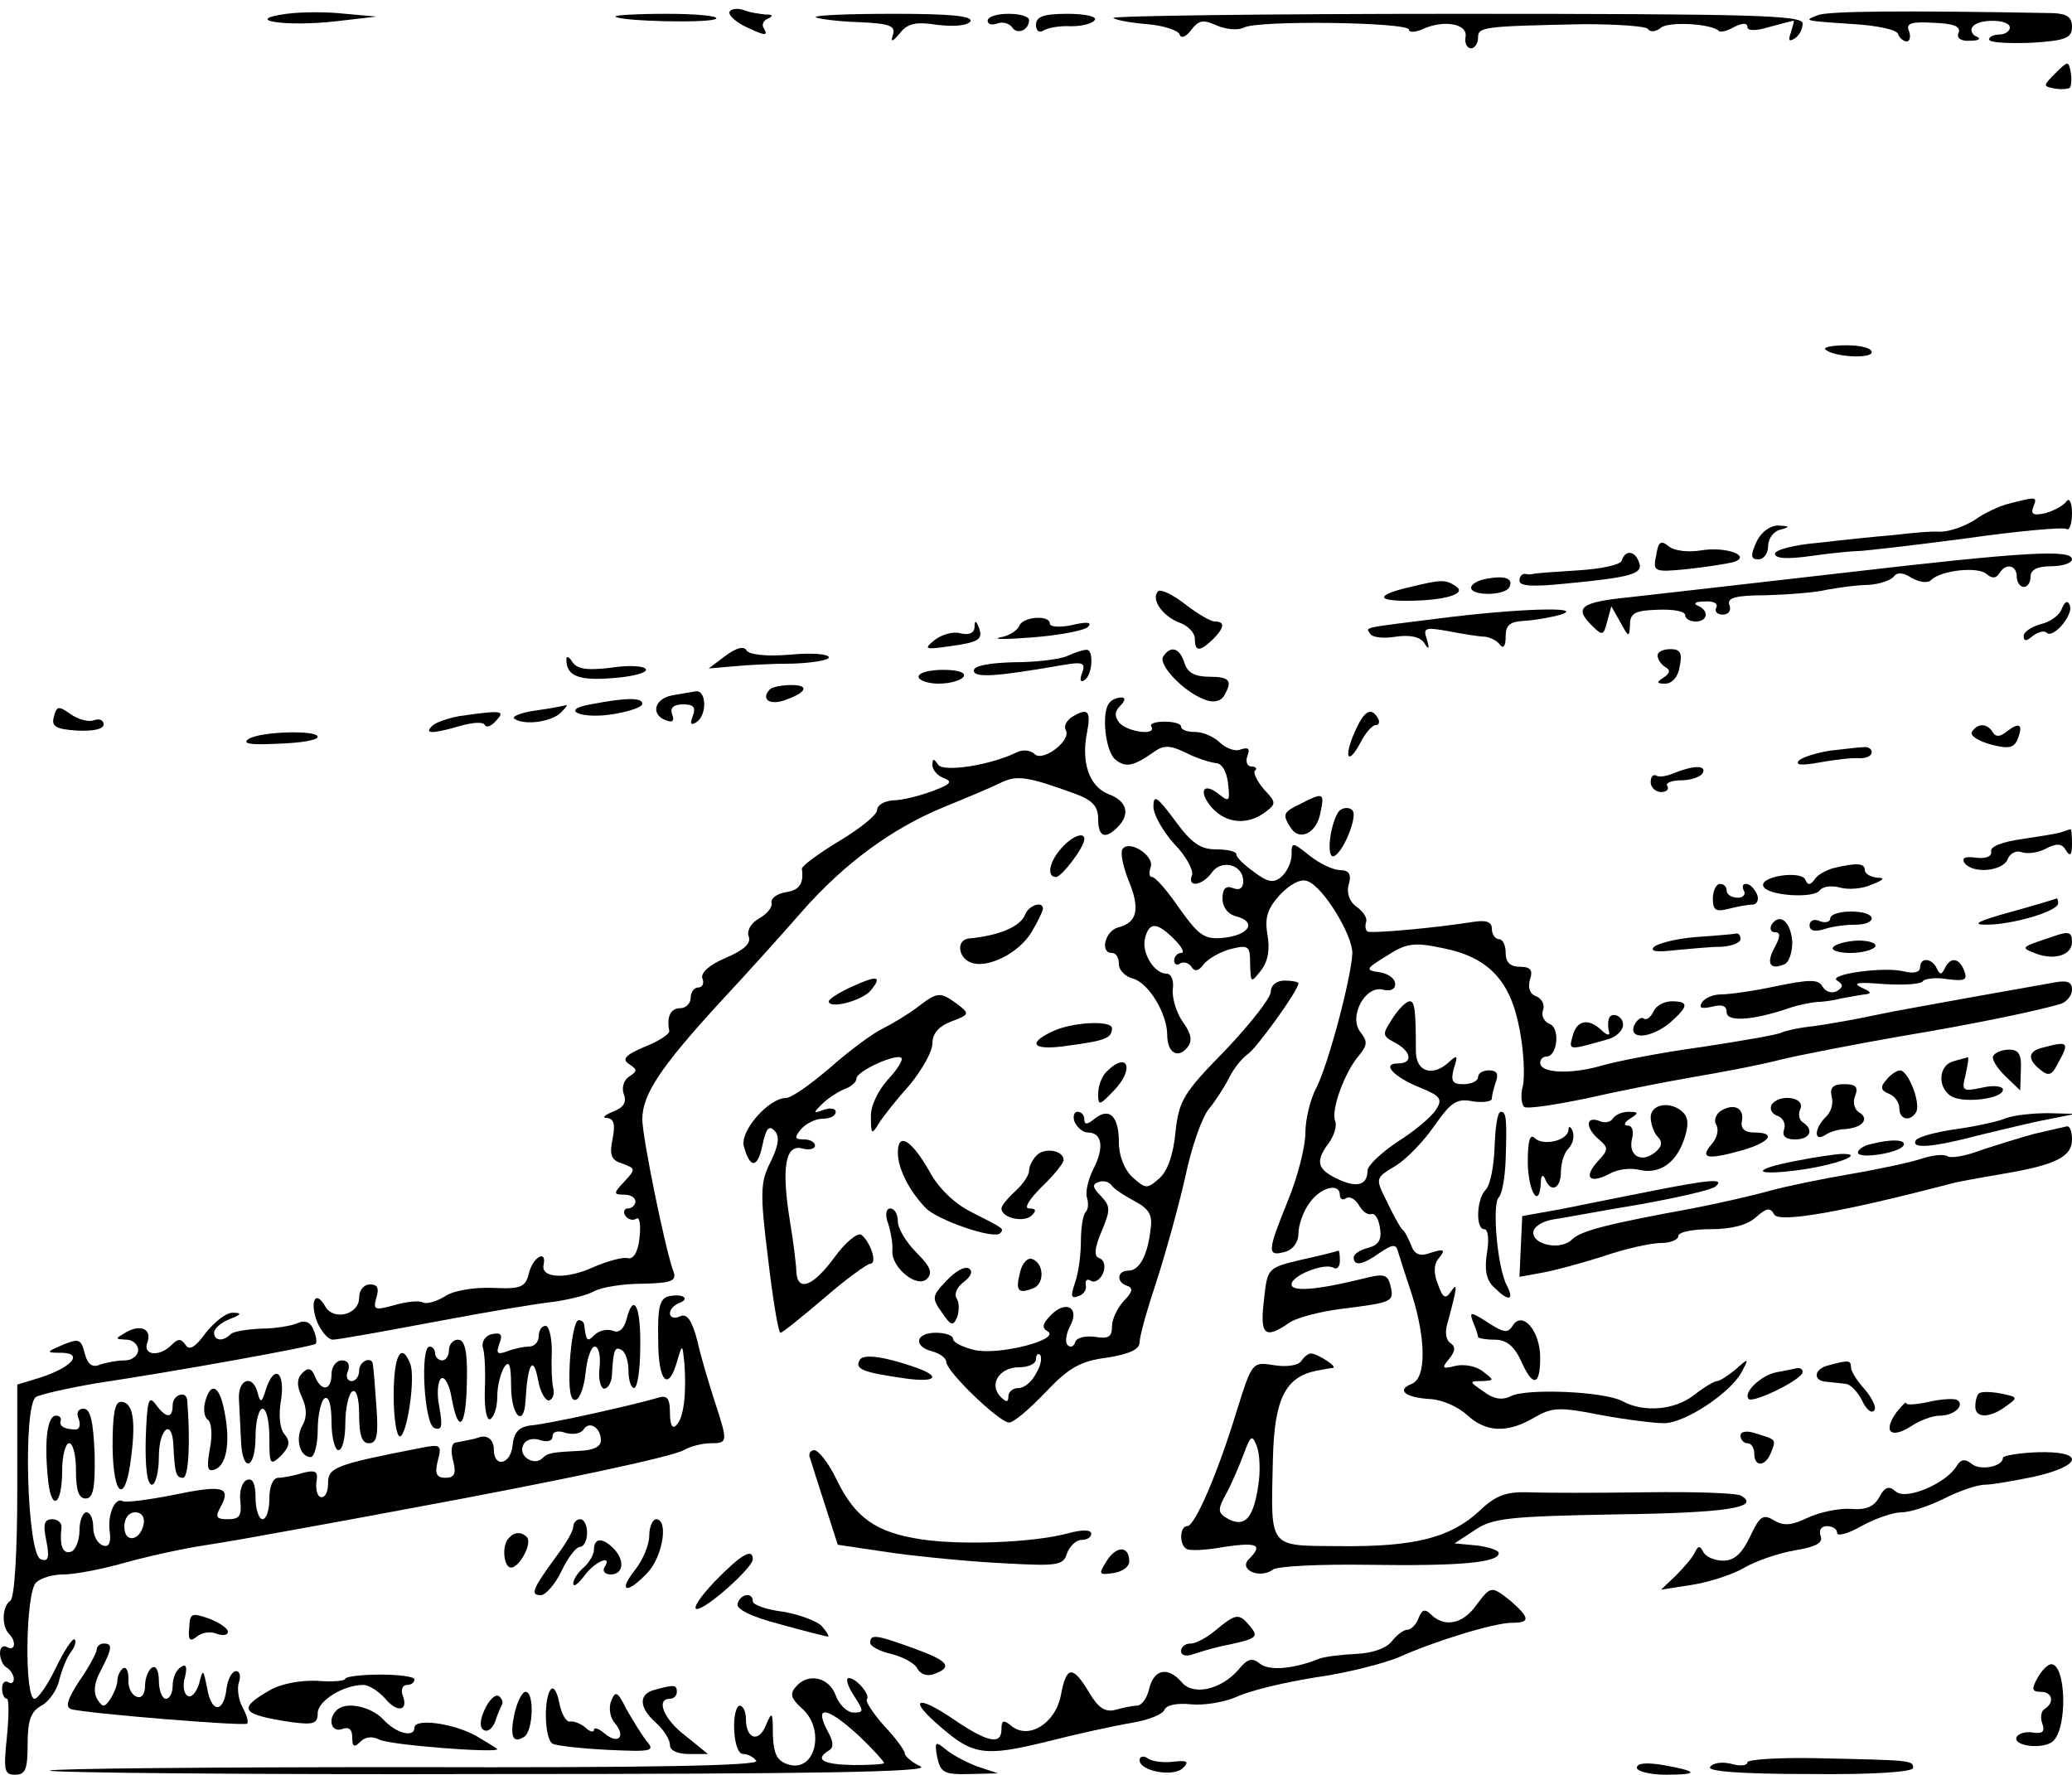 <?xml version="1.0" standalone="no"?>
<!DOCTYPE svg PUBLIC "-//W3C//DTD SVG 20010904//EN"
 "http://www.w3.org/TR/2001/REC-SVG-20010904/DTD/svg10.dtd">
<svg version="1.0" xmlns="http://www.w3.org/2000/svg"
 width="300pt" height="257pt" viewBox="0 0 300 257"
 preserveAspectRatio="xMidYMid meet">
<g transform="translate(0,257) scale(0.1,-0.1)"
fill="#000000" stroke="none">
<path d="M415 2550 c-66 -9 -2 -19 70 -11 l60 7 -45 4 c-25 3 -63 3 -85 0z"/>
<path d="M1057 2554 c-4 -4 5 -13 19 -21 31 -15 37 -16 30 -4 -4 5 0 12 6 14
8 4 7 6 -4 6 -9 1 -23 3 -30 6 -8 3 -17 3 -21 -1z"/>
<path d="M2632 2548 c-21 -8 -22 -8 53 -13 33 -2 61 -8 63 -14 2 -6 8 -11 13
-11 4 0 6 7 3 15 -5 11 3 14 35 12 29 -1 40 -5 37 -14 -4 -8 3 -13 17 -12 12
0 16 3 9 6 -6 2 -10 9 -6 14 7 12 54 12 54 -1 0 -5 -7 -10 -15 -10 -8 0 -15
-3 -15 -7 0 -5 27 -6 60 -5 51 3 60 7 60 23 0 14 -7 19 -27 20 -217 4 -327 3
-341 -3z"/>
<path d="M891 2546 c7 -7 139 -10 146 -3 3 4 -29 7 -72 7 -43 0 -76 -2 -74 -4z"/>
<path d="M1181 2545 c3 -2 30 -6 61 -7 45 -2 55 -5 51 -18 -4 -12 -1 -11 10 2
11 14 23 17 54 12 25 -3 44 -1 48 5 4 8 -30 11 -111 11 -65 0 -115 -2 -113 -5z"/>
<path d="M1430 2540 c0 -5 6 -7 14 -4 8 3 17 0 21 -5 7 -12 25 -5 25 10 0 5
-13 9 -30 9 -16 0 -30 -4 -30 -10z"/>
<path d="M1500 2534 c0 -9 5 -12 11 -8 7 4 25 7 40 6 16 0 31 4 34 9 4 5 -14
9 -39 9 -35 0 -46 -4 -46 -16z"/>
<path d="M1612 2544 c3 -3 25 -7 49 -9 24 -2 45 -9 47 -15 2 -6 9 -4 17 7 11
14 17 15 37 6 14 -6 31 -7 39 -3 19 11 239 8 239 -3 0 -4 8 -4 18 0 31 15 67
9 64 -10 -2 -9 2 -17 8 -17 5 0 10 7 10 15 0 16 5 17 153 20 49 0 91 -3 93 -7
3 -5 12 -4 19 2 11 9 73 6 84 -5 2 -2 12 0 22 6 12 6 19 6 19 0 0 -6 12 -6 32
0 18 5 34 9 35 9 1 0 -1 -7 -4 -17 -4 -11 -3 -14 5 -9 7 4 12 14 12 22 0 12
-72 14 -502 14 -276 0 -499 -3 -496 -6z"/>
<path d="M2976 2464 c-18 -18 -18 -19 -2 -22 10 -2 20 -1 23 1 2 3 3 13 1 23
-3 16 -4 16 -22 -2z"/>
<path d="M2643 2064 c11 -11 67 -14 67 -4 0 6 -16 10 -37 10 -20 0 -34 -3 -30
-6z"/>
<path d="M2910 1841 c-14 -3 -37 -14 -51 -24 -14 -9 -36 -17 -50 -17 -13 1
-44 -2 -69 -5 -25 -2 -73 -7 -107 -11 -35 -3 -63 -10 -63 -16 0 -7 18 -8 53
-3 28 4 59 7 67 7 8 0 78 8 154 18 77 11 144 17 148 14 4 -3 8 7 8 23 0 15 -4
23 -8 17 -4 -6 -17 -13 -30 -17 -18 -4 -22 -2 -18 9 6 15 5 15 -34 5z"/>
<path d="M2543 1785 c-9 -20 -8 -25 3 -25 8 0 14 9 14 19 0 11 8 22 18 24 14
4 14 5 -3 6 -12 0 -25 -9 -32 -24z"/>
<path d="M2398 1766 c-5 -24 -4 -25 46 -20 28 3 58 8 66 10 27 9 -11 23 -47
17 -18 -3 -39 -1 -47 6 -11 9 -15 7 -18 -13z"/>
<path d="M2348 1758 c-2 -6 -30 -12 -64 -14 -32 -2 -61 -4 -64 -5 -3 -1 -8 -1
-12 0 -5 0 -8 -4 -8 -10 0 -8 20 -9 68 -4 94 9 112 14 105 31 -6 17 -20 18
-25 2z"/>
<path d="M2665 1740 c-132 -15 -270 -31 -307 -35 -70 -7 -80 -15 -52 -42 14
-14 16 -13 21 7 l6 22 13 -23 c12 -22 13 -23 14 -4 0 17 7 21 40 22 22 1 40
-2 40 -8 0 -5 7 -9 15 -9 18 0 20 16 3 23 -7 3 -3 6 10 6 13 1 20 -3 17 -9 -3
-5 1 -10 9 -10 9 0 13 6 10 14 -4 10 8 14 53 14 32 1 72 4 88 8 17 3 44 7 60
7 17 1 33 7 37 12 5 7 14 6 26 -2 11 -6 23 -8 28 -3 14 14 67 20 80 9 8 -7 14
-7 19 1 9 15 25 12 25 -5 0 -8 5 -15 10 -15 6 0 10 7 10 15 0 10 10 15 30 15
17 0 30 5 30 10 0 15 -69 11 -335 -20z"/>
<path d="M2153 1732 c-13 -2 -23 -8 -23 -13 0 -12 47 -12 55 0 7 13 -5 18 -32
13z"/>
<path d="M2042 1720 c-48 -11 -51 -20 -6 -20 55 0 89 10 72 21 -15 10 -21 10
-66 -1z"/>
<path d="M1677 1714 c-11 -11 5 -35 29 -45 13 -4 24 -15 24 -24 0 -19 7 -19
26 -1 17 17 18 26 3 26 -6 0 -25 11 -43 25 -18 14 -35 22 -39 19z"/>
<path d="M2985 1688 c-3 -9 -17 -19 -31 -22 -13 -4 -24 -11 -24 -17 0 -8 4 -8
13 0 8 6 17 8 20 5 9 -10 39 25 34 39 -3 8 -7 7 -12 -5z"/>
<path d="M2080 1674 c-112 -14 -102 -12 -96 -22 3 -5 19 -7 37 -4 20 3 35 0
41 -9 7 -11 8 -9 4 5 -6 17 -3 18 31 12 21 -4 45 -8 53 -8 8 -1 18 -6 22 -12
5 -6 8 -1 8 12 0 17 6 22 28 23 15 1 38 5 52 9 37 12 -64 9 -180 -6z"/>
<path d="M1476 1664 c-3 -7 -15 -15 -28 -17 -13 -3 9 -3 47 0 39 3 75 10 80
15 7 7 -1 8 -22 3 -18 -4 -33 -3 -33 2 0 13 -39 10 -44 -3z"/>
<path d="M1411 1661 c-1 -8 -8 -11 -21 -8 -10 3 -27 -2 -37 -10 -16 -13 -14
-14 21 -9 44 6 50 10 43 28 -4 10 -6 10 -6 -1z"/>
<path d="M1050 1620 l-24 -18 35 3 c19 2 58 4 87 4 28 1 52 5 52 9 0 5 -25 7
-56 4 -34 -3 -59 0 -63 6 -4 7 -15 4 -31 -8z"/>
<path d="M1545 1620 c-11 -5 -46 -9 -77 -9 -36 -1 -58 -5 -58 -12 0 -11 32 -9
129 8 29 5 33 3 28 -11 -4 -10 -3 -15 3 -11 12 7 14 45 3 44 -5 0 -17 -4 -28
-9z"/>
<path d="M1684 1619 c-7 -12 30 -51 60 -62 12 -5 23 -3 28 5 13 22 9 28 -21
28 -21 0 -32 6 -36 20 -7 22 -20 26 -31 9z"/>
<path d="M2400 1621 c0 -6 5 -13 11 -17 8 -4 7 -9 -2 -15 -11 -7 -11 -9 2 -9
10 0 19 10 21 25 4 19 1 25 -13 25 -11 0 -19 -4 -19 -9z"/>
<path d="M820 1615 c0 -24 18 -31 67 -27 29 2 51 8 48 13 -3 5 -26 6 -51 2
-34 -4 -48 -2 -55 8 -5 8 -9 10 -9 4z"/>
<path d="M1330 1590 c0 -5 13 -10 29 -10 17 0 33 5 36 10 4 6 -8 10 -29 10
-20 0 -36 -4 -36 -10z"/>
<path d="M1115 1572 c-13 -13 -3 -23 18 -17 34 11 41 23 13 23 -14 0 -28 -3
-31 -6z"/>
<path d="M973 1563 c-26 -5 -31 -28 -9 -36 10 -4 13 -1 9 9 -3 9 2 14 16 14
15 0 19 -4 14 -17 -4 -11 -3 -14 5 -9 16 10 15 46 0 45 -7 -1 -23 -4 -35 -6z"/>
<path d="M855 1550 c-46 -8 -13 -22 34 -14 23 4 41 10 41 15 0 9 -23 9 -75 -1z"/>
<path d="M1607 1553 c-13 -12 -7 -71 8 -83 15 -12 26 -10 57 12 13 9 22 9 45
-2 15 -8 35 -14 43 -15 9 0 16 -12 18 -29 3 -26 2 -28 -12 -17 -24 20 -32 5
-11 -19 21 -23 52 -25 77 -6 16 12 16 14 -2 33 -10 12 -16 24 -13 27 4 3 1 6
-5 6 -6 0 -9 7 -6 15 4 11 2 13 -9 10 -8 -4 -21 1 -30 9 -9 9 -25 16 -36 16
-12 0 -21 3 -21 8 0 4 -11 7 -24 7 -13 0 -22 -3 -19 -7 8 -14 -34 -8 -46 5 -8
10 -7 17 1 25 7 7 8 12 2 12 -6 0 -14 -3 -17 -7z"/>
<path d="M78 1532 c-4 -14 3 -18 34 -20 23 -1 38 2 38 9 0 6 -6 9 -14 6 -7 -3
-23 1 -34 9 -17 12 -20 12 -24 -4z"/>
<path d="M775 1541 c-22 -3 -35 -9 -30 -12 15 -10 54 -4 67 9 7 7 10 11 8 11
-3 -1 -23 -5 -45 -8z"/>
<path d="M665 1533 c-16 -3 -34 -9 -39 -14 -13 -12 0 -12 41 0 18 5 33 6 35 1
2 -4 9 -2 16 6 14 15 10 16 -53 7z"/>
<path d="M1551 1531 c-7 -5 -11 -13 -8 -18 9 -15 -33 -47 -45 -35 -6 6 -18 7
-27 2 -37 -18 -106 -29 -113 -17 -6 9 -8 9 -8 -1 0 -7 8 -16 17 -19 13 -5 9
-9 -18 -19 -19 -7 -44 -13 -56 -13 -13 -1 -23 -7 -23 -14 0 -7 -25 -27 -55
-45 -30 -18 -54 -36 -54 -40 3 -21 -3 -31 -23 -34 -13 -2 -22 -9 -21 -15 2 -7
-7 -17 -18 -23 -12 -7 -18 -18 -15 -26 4 -10 -7 -20 -33 -31 -24 -10 -37 -22
-34 -30 3 -7 0 -13 -6 -13 -6 0 -11 -7 -11 -15 0 -8 -7 -15 -15 -15 -14 0 -20
-12 -16 -33 1 -4 -15 -15 -36 -23 -28 -12 -33 -18 -22 -25 12 -8 12 -10 0 -18
-8 -5 -11 -16 -8 -25 5 -12 0 -20 -16 -26 -12 -5 -16 -9 -8 -9 10 -1 12 -9 8
-30 -5 -24 -2 -31 14 -36 19 -7 20 -8 3 -26 -16 -17 -16 -19 -1 -19 10 0 17
-4 17 -10 0 -5 -5 -10 -11 -10 -5 0 -7 -5 -4 -10 4 -6 11 -8 16 -5 5 4 7 -8 5
-27 -2 -21 -9 -32 -17 -30 -7 2 -29 -4 -50 -13 -39 -18 -76 -16 -72 3 5 23
-15 12 -21 -11 -5 -21 -11 -24 -53 -22 -27 1 -58 -4 -70 -13 -12 -7 -26 -11
-31 -8 -5 3 -24 1 -41 -4 -29 -8 -31 -7 -26 11 4 13 2 19 -9 19 -9 0 -16 -8
-16 -19 0 -25 -37 -34 -49 -13 -14 25 -23 8 -12 -22 6 -14 16 -26 23 -26 7 0
74 12 148 26 74 14 152 27 173 29 20 3 46 9 57 15 11 6 42 11 70 11 43 1 50 4
45 18 -11 28 -45 194 -45 220 0 36 26 75 111 168 41 44 95 104 121 134 61 69
129 119 204 150 32 13 70 29 82 35 24 12 39 10 110 -16 24 -9 32 -18 32 -36 0
-26 10 -30 28 -12 19 19 14 38 -13 48 -28 11 -40 46 -31 90 6 31 1 36 -23 21z"/>
<path d="M1961 1509 c-16 -37 -9 -48 9 -14 7 14 17 25 22 25 5 0 6 5 3 10 -10
17 -20 11 -34 -21z"/>
<path d="M2855 1510 c-3 -5 9 -13 27 -18 26 -7 34 -5 39 7 9 22 3 26 -15 12
-10 -8 -16 -9 -21 -1 -8 13 -22 13 -30 0z"/>
<path d="M360 1500 c-10 -7 2 -9 42 -7 32 1 58 5 58 10 0 10 -82 8 -100 -3z"/>
<path d="M2650 1483 c-19 -3 -39 -9 -45 -14 -7 -7 3 -8 30 -3 22 4 48 7 58 6
9 0 17 3 17 9 0 5 -6 8 -12 7 -7 0 -29 -3 -48 -5z"/>
<path d="M2425 1451 c-11 -5 -23 -7 -27 -4 -5 2 -8 -2 -8 -10 0 -7 7 -14 15
-14 8 0 12 4 9 9 -3 4 6 8 20 8 14 0 28 5 31 10 7 12 -12 12 -40 1z"/>
<path d="M1670 1402 c0 -12 14 -36 30 -54 17 -17 28 -38 26 -45 -8 -19 15 -16
29 4 14 19 45 11 45 -13 0 -10 -5 -14 -15 -10 -10 4 -15 -1 -15 -15 0 -13 8
-23 20 -26 30 -8 19 -27 -18 -31 -28 -3 -36 3 -64 42 -17 25 -35 46 -40 46 -4
0 -5 6 -2 14 6 17 -32 41 -41 26 -3 -5 1 -25 9 -45 17 -41 13 -61 -15 -68 -19
-5 -27 -37 -9 -37 6 0 10 -7 10 -16 0 -9 9 -18 20 -21 23 -6 50 -51 50 -82 0
-25 15 -35 29 -18 8 10 6 20 -7 38 -9 13 -15 34 -14 46 2 13 -2 23 -9 23 -18
0 -37 31 -31 52 6 23 17 23 42 -2 11 -11 16 -20 10 -20 -5 0 -10 -5 -10 -11 0
-5 4 -8 9 -4 5 3 13 0 16 -5 5 -8 11 -6 18 4 7 8 24 18 40 22 25 6 27 4 27
-22 1 -28 1 -28 16 -9 10 13 13 31 9 52 -4 24 0 37 18 57 15 16 31 24 40 20
23 -8 66 -79 65 -105 -2 -37 -35 -161 -52 -194 -9 -17 -16 -46 -16 -66 0 -19
-11 -63 -25 -97 -30 -74 -31 -82 -5 -75 12 3 20 14 20 27 0 12 7 32 16 44 16
23 44 30 44 11 0 -5 4 -8 9 -4 6 3 14 -2 19 -11 5 -9 13 -14 18 -12 5 1 10 -7
12 -20 3 -17 -2 -25 -17 -29 -12 -3 -21 -9 -21 -14 0 -13 13 -11 38 7 18 12
23 13 26 2 2 -7 11 -35 20 -62 21 -66 21 -122 0 -130 -23 -9 -9 -20 27 -22 17
-1 40 -11 53 -23 27 -25 58 -27 97 -4 26 15 36 16 96 4 38 -7 79 -12 93 -12
31 1 95 44 111 73 12 22 11 22 -8 5 -11 -9 -23 -17 -27 -17 -4 0 -19 -9 -33
-20 -28 -22 -73 -26 -104 -9 -26 14 -139 19 -162 7 -12 -6 -25 -4 -39 7 -21
14 -21 15 -3 15 19 1 19 1 2 14 -10 8 -28 11 -40 8 -19 -5 -20 -3 -9 10 9 11
10 18 2 23 -6 4 -8 15 -5 26 15 55 16 64 6 49 -8 -12 -12 -10 -19 10 -7 17 -6
30 2 39 9 11 7 13 -12 7 -16 -6 -24 -3 -29 11 -4 10 -9 20 -13 23 -3 3 -13 21
-22 40 -17 34 -17 34 13 52 16 10 41 36 56 58 24 34 32 40 56 35 15 -2 27 0
27 4 0 5 3 16 6 25 4 11 1 16 -10 16 -9 0 -16 -4 -16 -10 0 -5 -9 -10 -21 -10
-16 0 -19 4 -14 23 6 18 5 20 -6 10 -24 -23 -49 -16 -49 15 0 62 -2 72 -9 72
-5 0 -16 -11 -25 -25 -15 -23 -15 -25 4 -35 24 -13 26 -30 4 -30 -24 0 -7 -19
32 -35 30 -12 33 -17 23 -32 -6 -10 -31 -31 -55 -46 -24 -16 -44 -35 -44 -42
0 -21 -15 -26 -44 -12 -29 14 -32 25 -12 52 8 11 12 25 9 32 -6 16 14 71 35
95 12 15 12 20 2 33 -18 22 6 68 32 62 11 -3 18 0 18 8 0 8 -10 15 -22 17 -22
3 -21 5 10 24 28 18 39 20 81 11 66 -13 98 -47 111 -117 6 -30 8 -67 5 -82 -4
-14 -2 -28 2 -31 5 -3 44 3 88 12 44 10 114 24 155 31 41 7 100 18 130 26 30
7 107 22 170 33 114 19 198 37 233 47 9 3 17 12 17 21 0 11 -7 14 -27 10 -16
-3 -68 -12 -118 -21 -49 -9 -112 -20 -140 -26 -27 -6 -68 -13 -89 -16 -21 -2
-42 -7 -46 -9 -4 -3 -56 -12 -115 -21 -59 -8 -126 -21 -149 -28 -44 -12 -86
-10 -86 5 0 5 4 9 9 9 16 0 20 41 5 47 -8 3 -13 12 -10 20 3 7 -1 16 -9 20
-10 3 -13 12 -10 24 5 14 1 19 -14 19 -14 0 -21 6 -21 20 0 11 -4 20 -10 20
-5 0 -10 7 -10 15 0 10 -8 13 -27 10 -56 -9 -148 -17 -153 -14 -3 2 -4 8 -2
14 2 5 -4 15 -14 22 -10 7 -15 20 -11 33 4 14 0 20 -13 20 -9 0 -29 9 -44 21
-25 20 -26 20 -26 1 0 -11 -7 -25 -15 -32 -11 -9 -19 -8 -39 7 -14 10 -26 21
-26 26 0 4 -13 7 -29 7 -23 0 -36 9 -60 42 -26 35 -31 38 -31 20z"/>
<path d="M1883 1406 c-25 -12 -27 -15 -14 -35 13 -20 38 -7 43 23 6 28 4 29
-29 12z"/>
<path d="M1937 1393 c-12 -21 -16 -63 -7 -63 10 0 30 41 30 61 0 11 -17 12
-23 2z"/>
<path d="M2985 1365 c-5 -2 -31 -6 -57 -10 -29 -4 -47 -11 -45 -18 1 -7 -7
-11 -22 -9 -15 2 -21 0 -17 -7 11 -17 56 -13 63 5 3 8 12 13 20 10 8 -3 24 -1
35 5 16 8 23 8 29 -2 6 -10 9 -8 9 9 0 12 -1 22 -2 21 -2 0 -7 -2 -13 -4z"/>
<path d="M1537 1342 c-18 -20 -22 -42 -8 -42 8 0 41 43 41 55 0 11 -18 4 -33
-13z"/>
<path d="M2655 1313 c-11 -3 -24 -10 -28 -17 -6 -8 -10 -8 -13 0 -6 14 -66 5
-61 -9 4 -14 74 -19 82 -6 4 5 16 7 28 4 13 -4 34 -2 47 4 18 7 20 10 8 10
-10 1 -18 6 -18 11 0 10 -11 11 -45 3z"/>
<path d="M2480 1269 c0 -17 4 -20 23 -15 12 3 27 6 34 6 7 0 10 7 7 15 -4 8
-10 15 -16 15 -5 0 -6 -4 -3 -10 3 -5 -1 -10 -9 -10 -9 0 -16 5 -16 10 0 6 -4
10 -10 10 -5 0 -10 -10 -10 -21z"/>
<path d="M2910 1249 c-44 -12 -56 -18 -36 -18 36 -1 106 19 106 31 0 4 -1 7
-2 7 -2 -1 -32 -10 -68 -20z"/>
<path d="M1484 1245 c-7 -17 -38 -30 -81 -34 -19 -2 -16 -28 3 -35 24 -9 70
14 88 45 9 15 16 30 16 33 0 12 -21 5 -26 -9z"/>
<path d="M2650 1240 c0 -5 -7 -7 -15 -4 -8 4 -15 1 -15 -6 0 -8 8 -10 23 -5
12 4 32 6 45 6 12 0 22 4 22 9 0 6 -13 10 -30 10 -16 0 -30 -4 -30 -10z"/>
<path d="M2565 1231 c-3 -6 -1 -11 5 -11 8 0 8 -6 0 -21 -13 -23 -8 -34 12
-26 8 2 13 17 13 33 -2 29 -18 43 -30 25z"/>
<path d="M2455 1213 c-27 -2 -54 -9 -60 -14 -7 -7 4 -8 30 -5 22 2 52 5 68 5
15 1 27 6 27 11 0 6 -3 9 -7 8 -5 -1 -30 -3 -58 -5z"/>
<path d="M2970 1213 c-45 -15 -45 -15 -22 -24 27 -10 52 -2 52 17 0 15 -5 16
-30 7z"/>
<path d="M2654 1198 c-3 -4 8 -8 25 -8 16 0 32 4 36 9 3 5 -8 9 -25 9 -17 -1
-33 -5 -36 -10z"/>
<path d="M2780 1169 c0 -7 -9 -9 -22 -6 -29 8 -113 -4 -98 -13 9 -6 9 -9 0
-15 -7 -4 -16 -2 -21 6 -6 11 -18 11 -67 1 -32 -7 -68 -12 -80 -12 -11 0 -24
-5 -28 -12 -5 -8 0 -9 14 -6 15 4 22 2 22 -8 0 -14 37 -12 90 6 14 5 32 8 40
9 8 0 24 2 35 5 11 2 27 5 35 6 11 1 9 4 -5 10 -14 7 -4 8 32 5 29 -2 55 0 57
4 3 4 19 6 36 3 25 -3 29 -1 24 12 -7 19 -20 21 -28 4 -5 -10 -7 -10 -12 0 -7
15 -24 16 -24 1z"/>
<path d="M1233 1141 c-18 -8 -33 -18 -33 -21 0 -12 49 1 61 16 17 21 9 22 -28
5z"/>
<path d="M1840 1134 c0 -9 -30 -47 -66 -85 -61 -62 -67 -73 -72 -118 -3 -32
-11 -56 -23 -67 -18 -16 -20 -16 -39 1 -12 11 -20 31 -20 51 0 38 -14 51 -35
34 -11 -9 -15 -9 -15 -1 0 6 -4 11 -10 11 -5 0 -7 -7 -4 -15 4 -8 12 -15 19
-15 21 0 24 -22 8 -53 -8 -16 -12 -35 -9 -42 2 -7 2 -16 -2 -20 -4 -4 -7 -23
-7 -43 0 -21 -4 -48 -9 -61 -6 -18 -5 -22 5 -18 8 2 13 10 11 16 -1 7 2 10 8
6 5 -3 13 2 17 11 4 10 2 19 -5 22 -8 2 -8 13 3 39 13 31 13 36 -1 51 -12 12
-13 17 -4 20 7 3 15 1 19 -4 3 -5 18 -15 33 -23 21 -11 27 -20 24 -40 -4 -38
-16 -61 -32 -61 -17 0 -18 -17 -2 -22 9 -3 8 -9 -5 -22 -9 -10 -17 -26 -17
-37 0 -15 -5 -18 -24 -15 -14 2 -27 -1 -29 -7 -2 -7 -7 -9 -11 -5 -4 3 -3 15
3 27 15 27 -5 39 -27 17 -13 -13 -14 -19 -5 -24 19 -12 -71 -35 -106 -27 -17
4 -31 11 -31 16 0 5 -11 9 -25 9 -30 0 -33 -20 -5 -27 11 -3 20 -10 20 -15 0
-14 77 -88 91 -88 7 0 30 20 53 44 33 35 50 45 89 50 32 5 47 12 47 22 0 9 11
48 24 87 13 40 32 108 42 152 9 44 25 89 35 100 9 11 22 31 29 45 7 14 19 28
26 33 12 7 74 93 74 103 0 2 -9 4 -20 4 -12 0 -20 -7 -20 -16z m-340 -553 c-6
-12 -17 -21 -25 -21 -8 0 -15 -5 -15 -12 0 -9 -3 -9 -11 -1 -18 18 -2 43 26
43 14 0 25 5 25 12 0 6 3 9 6 6 3 -4 1 -16 -6 -27z"/>
<path d="M1329 1112 c-13 -10 -36 -24 -50 -31 -15 -7 -50 -33 -77 -57 -28 -24
-56 -44 -64 -44 -25 0 -67 -48 -61 -70 9 -33 20 -32 27 2 5 23 9 29 17 21 8
-8 7 -20 -5 -45 -15 -29 -16 -44 -4 -140 7 -60 15 -108 18 -108 3 0 31 23 63
50 32 28 63 50 67 50 11 0 0 32 -13 42 -6 3 -23 -11 -39 -33 -30 -41 -53 -51
-55 -21 0 9 -4 42 -9 72 -13 79 -7 113 17 107 10 -3 19 -1 19 4 0 5 -7 9 -16
9 -14 0 -14 3 -4 15 7 8 21 15 31 15 11 0 19 4 19 10 0 5 -8 6 -17 3 -16 -6
-16 -5 -3 8 8 8 23 18 33 22 9 3 17 10 17 15 0 11 58 37 65 30 3 -3 -6 -17
-20 -32 -14 -16 -25 -38 -24 -54 0 -25 1 -26 12 -8 7 11 27 36 45 56 17 21 32
47 32 59 0 14 9 25 28 32 26 10 26 11 8 25 -25 18 -28 18 -57 -4z"/>
<path d="M2394 1105 c-4 -8 -10 -13 -14 -10 -4 3 -10 -2 -14 -10 -8 -21 24
-19 52 4 27 24 28 31 2 31 -11 0 -23 -7 -26 -15z"/>
<path d="M2329 1093 c-1 -5 -1 -12 1 -18 1 -5 -4 -4 -11 3 -19 18 -36 15 -42
-8 -6 -22 -6 -21 51 -5 12 3 22 13 22 21 0 14 -19 20 -21 7z"/>
<path d="M1523 1076 c-38 -18 -26 -28 25 -20 53 7 62 11 62 25 0 12 -59 9 -87
-5z"/>
<path d="M2958 1053 c-22 -5 -23 -17 -4 -32 12 -10 17 -8 25 8 18 32 16 34
-21 24z"/>
<path d="M2886 1041 c-3 -4 5 -17 17 -29 l22 -21 1 30 c1 22 -3 29 -17 29 -10
0 -20 -4 -23 -9z"/>
<path d="M2828 1033 c-22 -6 -23 -39 -2 -51 19 -10 74 -3 74 10 0 5 -13 7 -30
3 -29 -6 -30 -5 -24 19 3 14 5 25 3 25 -2 -1 -12 -3 -21 -6z"/>
<path d="M1602 1018 c-7 -7 -12 -21 -12 -32 0 -18 2 -17 23 5 30 31 20 58 -11
27z"/>
<path d="M2731 1006 c-9 -10 -8 -15 4 -20 8 -3 15 -12 15 -21 0 -16 15 -20 24
-6 8 12 -11 61 -23 61 -4 0 -14 -6 -20 -14z"/>
<path d="M2652 982 c3 -10 -1 -23 -9 -30 -16 -16 -17 -36 -1 -26 7 5 21 9 30
9 25 2 35 15 20 24 -7 4 -10 15 -6 24 5 13 1 17 -16 17 -16 0 -21 -5 -18 -18z"/>
<path d="M2565 970 c-3 -6 0 -13 9 -16 8 -3 12 -12 9 -20 -3 -9 2 -14 16 -14
22 0 28 14 11 25 -5 3 -7 12 -3 20 6 17 -32 21 -42 5z"/>
<path d="M2390 952 c0 -10 5 -23 10 -28 8 -8 6 -15 -4 -23 -20 -16 -39 -4 -33
20 3 11 0 19 -6 19 -7 0 -5 5 3 10 13 8 13 10 -2 10 -9 0 -19 -4 -23 -10 -3
-5 -12 -7 -20 -3 -20 7 -19 -11 0 -27 14 -12 14 -15 -1 -31 -22 -24 -13 -34
16 -19 12 7 31 9 43 6 29 -7 53 9 65 43 7 20 7 32 -1 40 -17 17 -47 13 -47 -7z"/>
<path d="M2491 961 c-7 -5 -10 -14 -6 -20 4 -7 1 -19 -6 -27 -18 -21 -9 -24
39 -11 44 12 56 27 22 27 -14 0 -20 6 -18 16 4 20 -12 27 -31 15z"/>
<path d="M2164 909 c-1 -27 -6 -55 -13 -62 -13 -13 -15 -57 -2 -57 6 0 7 -16
4 -34 -4 -24 -1 -40 10 -50 21 -21 30 -20 19 2 -14 25 -22 118 -12 128 5 5 9
29 10 54 2 60 1 70 -7 70 -5 0 -8 -23 -9 -51z"/>
<path d="M2905 951 c-11 -5 -44 -12 -72 -16 -29 -4 -55 -11 -59 -16 -8 -13 23
-11 91 7 33 8 78 19 100 23 l40 8 -40 1 c-22 0 -49 -3 -60 -7z"/>
<path d="M2271 934 c-1 -16 -37 -24 -49 -12 -7 7 -10 -5 -10 -36 1 -43 17 -68
19 -28 0 10 3 12 6 5 8 -21 23 -15 23 10 0 13 5 28 11 34 6 6 9 17 6 25 -3 7
-6 8 -6 2z"/>
<path d="M2945 928 c-22 -6 -57 -17 -78 -24 -21 -8 -43 -12 -48 -8 -6 3 -22 1
-37 -4 -15 -5 -61 -15 -102 -22 -41 -7 -95 -18 -120 -25 -25 -7 -74 -18 -110
-25 -120 -22 -161 -32 -174 -45 -16 -16 -56 -8 -56 10 0 8 12 16 28 19 15 2
72 13 127 22 55 10 104 21 109 26 14 12 -8 10 -94 -7 -41 -8 -100 -20 -130
-26 l-56 -10 -2 -44 -2 -44 33 6 c17 3 58 14 89 24 32 11 69 19 83 19 14 0 25
5 25 10 0 6 21 10 47 10 30 0 53 6 65 17 16 14 21 15 27 4 8 -12 99 4 256 45
6 2 39 8 74 14 78 13 101 25 101 50 0 11 -3 19 -7 19 -5 -1 -26 -6 -48 -11z"/>
<path d="M1300 901 c0 -23 16 -55 40 -80 17 -18 99 -46 108 -37 6 7 7 6 -42
31 -24 12 -48 35 -61 60 -26 45 -45 56 -45 26z"/>
<path d="M2708 913 c-10 -2 -18 -8 -18 -12 0 -10 59 -1 66 10 5 9 -18 10 -48
2z"/>
<path d="M1501 897 c-6 -6 -11 -16 -11 -22 0 -7 -9 -20 -20 -30 -11 -10 -20
-21 -20 -25 0 -14 33 -21 44 -10 7 7 6 10 -4 10 -8 0 0 13 18 31 18 17 32 35
32 39 0 14 -27 19 -39 7z"/>
<path d="M2601 889 c-64 -12 -65 -22 -1 -14 56 7 105 25 65 24 -11 -1 -40 -5
-64 -10z"/>
<path d="M1286 798 c4 -13 7 -30 6 -40 -1 -24 36 -54 50 -40 9 9 5 18 -15 38
-15 15 -27 35 -27 45 0 11 -5 19 -11 19 -6 0 -8 -9 -3 -22z"/>
<path d="M1885 746 c-50 -12 -50 -12 -55 -59 -6 -50 1 -57 36 -33 11 8 46 17
79 21 72 9 74 10 68 34 -4 16 -10 17 -41 9 -65 -16 -102 -19 -102 -8 0 13 48
32 61 24 5 -3 9 2 9 10 0 9 -1 15 -2 15 -2 -1 -25 -7 -53 -13z"/>
<path d="M1477 728 c-7 -27 -3 -32 18 -24 18 6 17 37 -1 43 -6 2 -14 -6 -17
-19z"/>
<path d="M1370 715 c-21 -22 -21 -25 -6 -46 13 -19 16 -20 22 -6 3 9 3 21 -1
27 -4 6 1 17 11 24 10 8 13 15 7 19 -6 4 -20 -4 -33 -18z"/>
<path d="M969 693 c-14 -3 -17 -16 -16 -64 0 -61 15 -76 28 -28 7 23 7 23 10
-6 3 -44 -1 -79 -12 -89 -5 -6 -9 0 -9 18 0 21 -4 26 -17 22 -33 -10 -158 -38
-183 -40 -19 -2 -26 -10 -28 -30 -3 -27 -27 -32 -27 -5 0 13 -8 21 -20 18 -3
-1 -9 -3 -15 -4 -5 -1 -15 -3 -20 -4 -6 0 -8 -12 -4 -26 5 -19 2 -25 -11 -25
-13 0 -16 6 -11 25 6 23 4 24 -26 18 -123 -24 -133 -28 -133 -51 0 -12 -4 -21
-10 -20 -5 0 -8 10 -7 21 3 16 0 19 -20 14 -12 -4 -29 -7 -35 -7 -8 0 -13 -13
-13 -30 0 -16 -4 -30 -10 -30 -5 0 -10 14 -10 31 0 20 -4 29 -12 26 -7 -2 -12
-16 -10 -31 2 -21 -1 -26 -18 -26 -17 0 -19 3 -10 19 15 28 2 31 -70 16 -35
-7 -68 -11 -72 -9 -11 7 -23 -19 -19 -45 2 -16 -2 -22 -10 -19 -8 3 -14 14
-14 26 0 12 -4 22 -10 22 -5 0 -10 -12 -10 -27 0 -14 -6 -28 -12 -30 -12 -4
-17 8 -14 35 1 6 -5 12 -13 12 -12 0 -14 -7 -9 -31 5 -25 3 -31 -8 -27 -20 7
-26 222 -7 235 7 4 47 13 88 20 120 18 313 53 317 57 2 2 1 11 -3 20 -4 11
-12 15 -23 10 -9 -4 -33 -8 -53 -8 -20 -1 -40 -4 -44 -8 -11 -11 -24 -10 -24
2 0 6 10 15 23 20 16 6 18 9 5 9 -10 1 -27 -13 -40 -29 -15 -21 -24 -26 -29
-18 -7 10 -11 10 -21 0 -17 -17 -41 -15 -35 3 8 20 -9 28 -30 16 -17 -10 -17
-10 0 -11 9 0 17 -7 17 -15 0 -8 -9 -15 -19 -15 -11 0 -27 -3 -36 -6 -11 -5
-18 0 -22 15 -6 23 -8 24 -38 11 -18 -8 -18 -9 5 -9 31 -1 14 -21 -32 -36
l-33 -10 0 -153 c0 -90 -4 -156 -10 -160 -12 -8 -13 -37 -2 -48 11 -11 9 -26
-3 -19 -6 3 -10 -1 -10 -9 0 -8 4 -18 10 -21 5 -3 10 -11 10 -16 0 -6 -4 -8
-8 -5 -5 3 -9 -1 -9 -9 0 -8 3 -15 7 -15 3 0 3 -25 0 -55 -5 -49 -4 -55 12
-55 15 0 18 8 18 45 0 34 5 47 20 55 11 6 23 23 26 38 4 15 11 33 17 40 5 7 8
15 5 18 -3 2 -15 -16 -27 -41 -12 -25 -26 -45 -31 -45 -15 0 -13 153 2 168 7
7 24 12 40 12 15 0 53 7 85 16 32 9 85 21 118 26 33 5 83 14 110 19 28 5 111
20 185 34 223 41 381 75 400 85 10 6 28 10 39 10 25 0 25 2 6 60 -8 25 -20 64
-25 87 -8 31 -15 41 -25 37 -8 -4 -15 -2 -15 4 0 6 6 12 13 15 17 6 6 14 -14
10z m-99 -209 c0 -9 -11 -14 -30 -15 -42 -2 -47 -3 -55 -11 -12 -11 -34 3 -28
18 3 9 13 12 24 9 11 -4 19 -2 19 5 0 7 8 9 19 5 11 -3 22 -1 26 5 8 13 25 3
25 -16z m-662 -121 c-5 -25 -28 -28 -28 -4 0 12 6 21 16 21 9 0 14 -7 12 -17z"/>
<path d="M907 659 c-4 -14 -11 -20 -20 -16 -8 3 -20 0 -26 -6 -11 -11 -12 -9
-15 13 0 6 -5 9 -9 8 -5 -2 -10 -29 -12 -61 -2 -40 1 -57 9 -54 6 2 12 20 14
40 2 20 8 37 13 37 6 0 9 -14 7 -31 -2 -17 2 -30 7 -30 6 1 10 9 11 19 2 37 4
43 14 37 6 -3 10 -17 10 -31 0 -13 4 -24 8 -24 5 0 9 27 9 60 1 60 -10 79 -20
39z"/>
<path d="M2133 655 c4 -9 7 -19 7 -21 0 -2 11 -4 24 -4 17 0 28 -9 38 -30 17
-39 28 -38 28 4 0 39 -26 69 -40 46 -7 -11 -13 -10 -36 5 -25 16 -27 16 -21 0z"/>
<path d="M780 635 c0 -8 -6 -15 -14 -15 -8 0 -22 -3 -32 -7 -14 -5 -16 -3 -11
11 5 13 3 17 -11 14 -9 -2 -15 -11 -13 -19 3 -8 4 -36 3 -62 -1 -28 3 -45 8
-42 6 4 10 18 10 33 0 15 5 34 10 42 7 11 10 4 10 -27 0 -44 19 -62 21 -20 3
52 11 66 18 29 3 -18 11 -31 16 -30 6 2 8 10 6 18 -2 8 -3 32 -2 53 0 20 -4
37 -9 37 -6 0 -10 -7 -10 -15z"/>
<path d="M650 615 c0 -8 -4 -15 -10 -15 -5 0 -10 5 -10 10 0 6 -4 10 -8 10
-14 0 -8 -113 7 -118 11 -4 12 3 7 31 -4 19 -2 38 3 41 5 3 12 -10 15 -29 10
-54 21 -42 22 25 1 44 -3 60 -13 60 -7 0 -13 -7 -13 -15z"/>
<path d="M570 550 c0 -33 4 -60 9 -60 10 0 23 84 15 105 -13 33 -24 12 -24
-45z"/>
<path d="M1245 601 c-8 -13 3 -18 58 -26 49 -8 63 0 25 14 -45 16 -77 21 -83
12z"/>
<path d="M1884 599 c-4 -6 -20 -9 -39 -6 -32 5 -32 5 -54 -65 -28 -92 -61
-168 -72 -168 -11 0 -12 -27 -1 -33 4 -3 28 -2 55 3 48 7 56 3 35 -18 -15 -15
16 -29 35 -15 6 5 68 8 137 7 133 -2 190 3 190 17 0 4 -15 9 -32 11 l-32 3 29
19 c26 18 51 20 204 23 160 2 211 10 182 27 -6 4 -68 6 -138 5 -71 -1 -147 -1
-169 0 -33 1 -48 -4 -72 -27 -42 -39 -94 -52 -201 -51 -106 1 -101 -6 -98 126
2 87 18 119 63 128 10 2 21 4 24 4 7 2 -23 21 -32 21 -4 0 -10 -5 -14 -11z
m-62 -179 c-7 -48 -19 -62 -43 -50 -16 9 -17 13 -3 38 8 15 19 41 25 57 10 27
12 28 19 10 4 -11 5 -36 2 -55z"/>
<path d="M480 580 c0 -24 -15 -26 -24 -3 -5 12 -10 13 -18 5 -8 -8 -9 -18 -1
-35 7 -15 8 -29 1 -41 -11 -19 -4 -46 12 -46 5 0 10 18 10 39 0 22 5 43 10 46
6 4 10 -10 10 -34 0 -23 5 -41 10 -41 6 0 10 18 10 39 0 22 5 43 10 46 6 4 10
-10 10 -34 0 -29 4 -41 14 -41 12 0 14 12 11 53 -2 28 -4 55 -5 60 0 14 -20 7
-20 -8 0 -8 -5 -15 -11 -15 -6 0 -9 7 -5 15 3 9 0 15 -9 15 -8 0 -15 -9 -15
-20z"/>
<path d="M2648 593 c-22 -5 -24 -23 -3 -24 8 -1 20 -2 27 -3 7 0 18 -12 24
-24 6 -13 14 -20 18 -14 3 5 -4 18 -14 30 -11 12 -20 26 -20 32 0 10 -3 11
-32 3z"/>
<path d="M2573 583 c-23 -4 -50 -30 -41 -39 7 -6 77 28 78 39 0 4 -3 6 -7 6
-5 -1 -18 -4 -30 -6z"/>
<path d="M385 558 c-6 -20 -8 -20 -12 -5 -7 28 -29 20 -27 -10 1 -16 2 -43 3
-60 2 -47 21 -41 21 7 0 22 5 40 10 40 6 0 10 -19 10 -42 0 -39 1 -41 17 -26
12 13 14 20 5 31 -7 8 -9 28 -5 50 6 41 -10 52 -22 15z"/>
<path d="M297 540 c-3 -11 -1 -23 4 -26 5 -3 7 -22 3 -41 -5 -28 -4 -35 7 -31
17 6 23 39 14 84 -7 38 -20 44 -28 14z"/>
<path d="M2865 552 c-3 -3 -5 -11 -5 -19 0 -17 21 -17 45 1 17 12 17 13 -8 18
-15 3 -29 3 -32 0z"/>
<path d="M211 487 c-1 -41 2 -67 9 -67 5 0 10 18 10 40 0 41 19 57 21 18 2
-42 4 -48 14 -48 8 0 11 51 6 113 -2 14 -21 7 -21 -8 0 -20 -10 -19 -25 2 -10
13 -12 4 -14 -50z"/>
<path d="M2793 540 c-18 -4 -33 -5 -33 -2 0 3 -6 -3 -14 -13 -20 -28 -9 -39
20 -21 13 9 32 16 43 16 21 0 37 16 24 23 -5 2 -23 1 -40 -3z"/>
<path d="M163 475 c1 -75 19 -84 27 -14 7 54 2 79 -15 79 -9 0 -12 -19 -12
-65z"/>
<path d="M114 515 c3 -8 1 -15 -4 -15 -17 0 -25 5 -22 13 1 4 -2 7 -7 7 -12 0
-17 -34 -12 -87 4 -53 21 -46 21 8 0 21 5 39 10 39 6 0 10 -18 10 -40 0 -28 4
-40 14 -40 11 0 14 15 13 65 -2 47 -6 65 -16 65 -8 0 -11 -6 -7 -15z"/>
<path d="M2520 491 c0 -6 5 -11 10 -11 6 0 10 -7 10 -15 0 -20 16 -19 24 1 8
20 8 19 -21 28 -14 5 -23 3 -23 -3z"/>
<path d="M1173 458 c2 -7 12 -38 22 -69 l18 -56 81 -12 c44 -6 118 -13 163
-15 74 -4 83 -3 88 15 4 10 13 19 21 19 8 0 14 4 14 9 0 6 -13 6 -32 1 -50
-14 -157 -18 -215 -9 -65 10 -95 31 -122 87 -11 23 -26 42 -32 42 -6 0 -9 -6
-6 -12z"/>
<path d="M2900 459 c0 -13 -33 -19 -45 -9 -10 8 -16 7 -22 -3 -15 -25 -73 -50
-88 -37 -10 9 -16 7 -24 -8 -8 -14 -19 -19 -42 -17 -17 1 -45 -5 -62 -13 -23
-11 -34 -12 -48 -4 -16 10 -21 7 -35 -23 -12 -25 -23 -35 -39 -35 -13 0 -26 6
-29 13 -5 9 -7 9 -12 -1 -3 -7 -16 -22 -28 -34 l-21 -20 45 7 c25 4 59 15 76
25 17 10 50 21 73 25 31 5 41 11 37 21 -3 8 1 14 9 14 8 0 15 -4 15 -10 0 -5
16 -1 35 10 20 11 46 20 58 20 13 0 40 9 62 20 22 11 48 20 59 20 11 0 44 6
73 12 69 16 71 37 3 35 -27 -1 -50 -5 -50 -8z"/>
<path d="M830 359 c0 -6 -11 -25 -24 -42 -35 -48 -39 -57 -23 -57 7 0 21 16
30 35 9 19 21 35 27 35 5 0 10 9 10 20 0 11 -4 20 -10 20 -5 0 -10 -5 -10 -11z"/>
<path d="M940 346 c0 -13 -9 -35 -21 -50 -25 -32 -11 -35 19 -3 22 24 30 77
12 77 -5 0 -10 -11 -10 -24z"/>
<path d="M737 343 c-11 -10 -8 -43 3 -43 12 0 31 35 23 44 -8 8 -18 8 -26 -1z"/>
<path d="M860 326 c0 -7 -7 -19 -15 -26 -8 -7 -15 -17 -15 -23 0 -6 7 -1 16
11 15 21 42 32 29 12 -3 -5 1 -10 9 -10 19 0 21 21 4 38 -16 16 -28 15 -28 -2z"/>
<path d="M1602 309 c-12 -19 -11 -20 10 -17 13 2 23 9 23 17 0 23 -19 23 -33
0z"/>
<path d="M1035 280 c-21 -22 -33 -40 -26 -40 14 0 81 60 81 72 0 17 -17 7 -55
-32z"/>
<path d="M2137 245 c-19 -27 -46 -32 -65 -13 -9 9 -13 7 -18 -5 -3 -9 -11 -17
-16 -17 -6 0 -16 -8 -23 -17 -8 -10 -28 -17 -51 -18 -22 -1 -46 -4 -54 -7 -37
-15 -73 -18 -86 -7 -11 9 -18 7 -31 -9 -25 -29 -66 -38 -82 -18 -20 23 -40 19
-47 -9 -3 -14 -11 -25 -18 -25 -6 0 -20 -3 -31 -6 -15 -4 -25 3 -38 25 -24 40
-33 39 -41 -4 -8 -41 -47 -65 -72 -44 -11 9 -14 8 -14 -5 0 -23 -19 -20 -69
14 -54 37 -67 30 -20 -10 48 -42 65 -44 155 -22 43 11 98 23 122 27 24 4 45
12 48 19 3 7 18 10 38 8 19 -2 49 3 67 11 19 9 70 21 114 28 44 6 98 20 120
29 53 24 139 50 164 50 27 0 26 7 -1 31 -29 23 -29 23 -51 -6z"/>
<path d="M1068 248 c-3 -8 19 -19 61 -30 36 -10 68 -18 70 -18 2 0 -2 7 -9 15
-6 7 -32 17 -56 21 -24 3 -44 10 -44 15 0 14 -18 11 -22 -3z"/>
<path d="M274 213 c-2 -18 1 -21 11 -13 7 6 20 8 29 4 9 -3 16 -2 16 3 0 5
-12 13 -27 19 -26 9 -28 8 -29 -13z"/>
<path d="M1761 210 c-13 -11 -29 -20 -37 -20 -8 0 -14 -5 -14 -11 0 -6 7 -8
16 -5 9 3 28 9 42 12 53 11 55 13 42 29 -16 19 -20 19 -49 -5z"/>
<path d="M1260 191 c0 -5 13 -12 30 -16 16 -4 34 -13 38 -21 5 -9 15 -12 25
-8 27 10 20 19 -30 37 -55 20 -63 21 -63 8z"/>
<path d="M140 181 c0 -4 -11 -25 -25 -45 -17 -26 -21 -38 -12 -41 19 -6 250
-25 255 -21 2 3 -1 13 -7 24 -6 11 -8 28 -5 36 3 9 1 16 -4 16 -6 0 -12 -11
-14 -25 -4 -36 -22 -36 -28 0 -6 29 -6 29 -12 6 -4 -12 -11 -20 -16 -17 -6 3
-8 16 -4 28 3 14 2 19 -6 14 -7 -4 -12 -16 -12 -27 0 -10 -4 -19 -10 -19 -5 0
-10 12 -10 26 0 14 -4 23 -10 19 -5 -3 -10 -15 -10 -26 0 -12 -5 -19 -12 -16
-7 2 -13 13 -12 25 0 12 -3 19 -8 16 -4 -3 -8 -11 -8 -17 0 -7 -5 -19 -10 -27
-9 -13 -11 -13 -19 -1 -6 10 -5 24 5 42 17 33 17 39 4 39 -5 0 -10 -4 -10 -9z"/>
<path d="M2950 140 c-9 -16 -8 -20 5 -20 17 0 20 -16 5 -25 -5 -3 -6 -13 -3
-21 4 -11 1 -15 -13 -13 -10 2 -21 -1 -24 -6 -7 -14 40 -19 53 -6 21 21 18
111 -3 111 -5 0 -14 -9 -20 -20z"/>
<path d="M500 139 c0 -3 -18 -5 -40 -3 -25 1 -53 -4 -70 -14 -47 -27 -41 -35
33 -46 31 -4 37 -2 37 13 0 18 37 41 66 41 8 0 22 -9 31 -19 18 -22 35 -19 26
4 -3 8 0 15 6 15 6 0 11 3 11 8 0 4 -22 7 -50 7 -27 0 -50 -3 -50 -6z"/>
<path d="M1152 127 c-9 -10 -6 -17 8 -30 36 -30 21 -95 -19 -82 -16 5 -21 15
-22 43 0 33 -1 35 -10 14 -10 -26 -29 -21 -29 9 0 10 -4 19 -9 19 -5 0 -9 -16
-8 -35 1 -21 6 -35 13 -35 7 0 16 -5 19 -10 4 -7 -158 -10 -505 -9 -282 0
-514 -2 -518 -5 -3 -3 285 -6 639 -5 471 0 638 3 622 11 -13 6 -23 15 -23 19
0 4 -13 22 -30 40 -16 18 -27 35 -25 38 6 6 -15 31 -26 31 -5 0 -2 -11 7 -25
15 -23 15 -25 0 -25 -9 0 -21 11 -26 25 -10 27 -41 33 -58 12z m92 -71 c20
-19 36 -37 36 -39 0 -2 -20 -3 -45 -3 -44 1 -56 8 -35 21 7 4 7 12 0 25 -23
42 -4 40 44 -4z"/>
<path d="M798 124 c-11 -11 -10 -72 2 -79 5 -3 41 -7 80 -9 64 -3 69 -2 56 13
-7 9 -20 30 -29 46 -13 26 -16 27 -22 12 -4 -9 -2 -24 5 -32 17 -20 5 -32 -15
-15 -8 7 -15 9 -15 5 0 -4 -6 -3 -12 3 -7 6 -17 10 -23 9 -5 -1 -12 11 -15 26
-3 16 -8 25 -12 21z"/>
<path d="M948 123 c-24 -6 -23 -26 2 -48 11 -10 20 -24 20 -32 0 -8 11 -13 28
-13 l27 0 -32 26 c-32 24 -44 54 -23 54 6 0 10 5 10 10 0 10 -3 11 -32 3z"/>
<path d="M702 95 c-7 -15 -8 -26 -2 -30 6 -4 13 2 17 12 3 10 8 21 10 25 2 4
-1 9 -5 12 -5 3 -14 -6 -20 -19z"/>
<path d="M745 89 c-7 -33 -3 -45 14 -34 13 8 15 65 2 65 -5 0 -12 -14 -16 -31z"/>
<path d="M487 93 c-13 -13 -7 -32 8 -27 10 4 15 0 15 -12 0 -14 3 -15 12 -6 7
7 17 8 27 3 14 -8 171 -20 171 -14 0 1 -15 10 -32 20 -34 18 -88 25 -88 11 0
-15 -27 -8 -45 12 -18 19 -55 27 -68 13z"/>
<path d="M1357 25 c5 -22 10 -25 47 -24 l41 1 -30 10 c-16 6 -37 17 -46 25
-15 12 -16 11 -12 -12z"/>
<path d="M1650 21 c0 -16 50 -25 63 -11 9 9 6 11 -13 9 -14 -2 -31 0 -37 4 -7
5 -13 4 -13 -2z"/>
<path d="M2530 18 c0 -5 -11 -6 -24 -2 -13 3 -27 1 -30 -5 -4 -6 44 -10 144
-10 93 -1 150 3 150 9 0 11 -3 11 -142 14 -54 1 -98 -2 -98 -6z"/>
<path d="M2370 10 c0 -5 19 -10 42 -10 49 0 47 5 -4 14 -24 4 -38 3 -38 -4z"/>
</g>
</svg>
